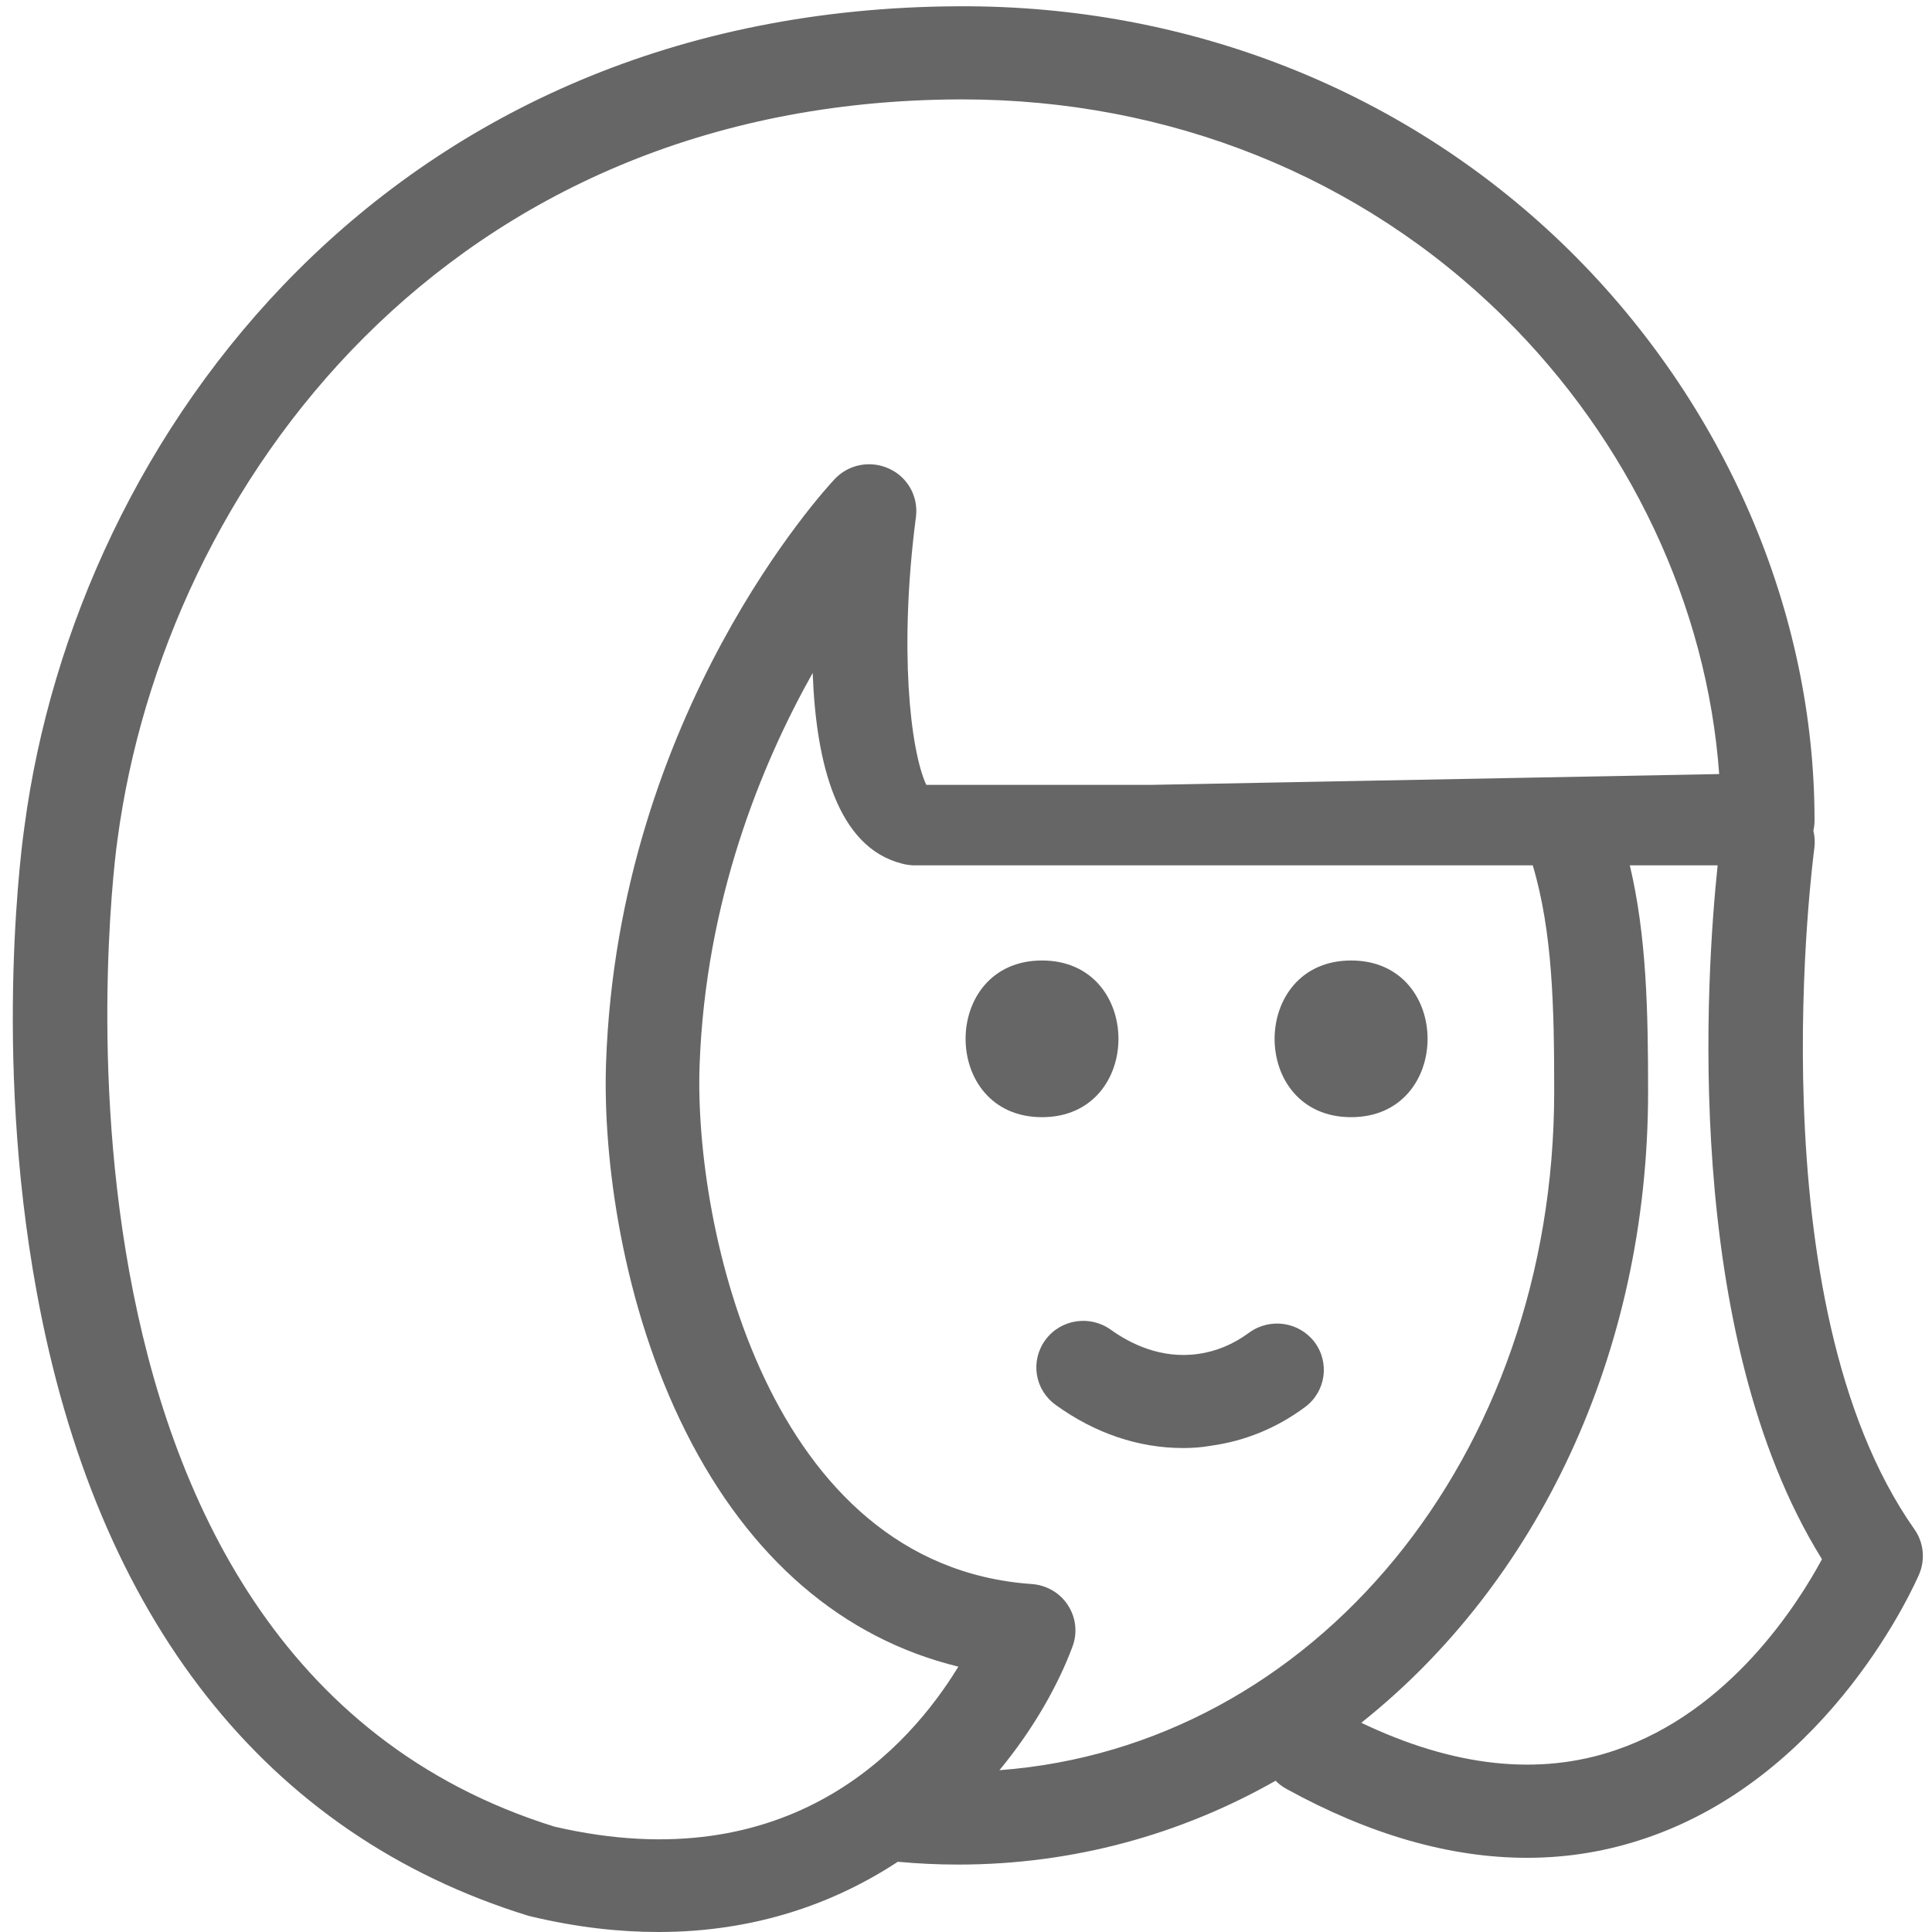 ﻿<?xml version="1.0" encoding="utf-8"?>
<svg version="1.1" xmlns:xlink="http://www.w3.org/1999/xlink" width="20px" height="20px" xmlns="http://www.w3.org/2000/svg">
  <g transform="matrix(1 0 0 1 -288 -391 )">
    <path d="M 9.918 19.302  C 9.711 19.302  9.5 19.292  9.294 19.273  C 8.641 19.702  7.817 20  6.816 20  C 6.405 20  5.968 19.951  5.497 19.839  L 5.466 19.831  C 2.758 18.995  0.997 16.76  0.379 13.37  C -0.079 10.872  0.239 8.651  0.253 8.557  C 0.792 4.487  4.05 0.089  9.924 0.065  C 12.329 0.052  14.582 0.953  16.245 2.591  C 17.858 4.182  18.784 6.331  18.784 8.49  C 18.784 8.527  18.78 8.564  18.772 8.599  C 18.786 8.657  18.79 8.718  18.782 8.781  C 18.776 8.828  18.153 13.469  19.818 15.831  C 19.913 15.966  19.932 16.141  19.868 16.294  C 19.832 16.378  18.963 18.372  17.045 19.026  C 16.642 19.164  16.232 19.232  15.808 19.232  C 15.016 19.232  14.182 18.995  13.316 18.518  C 13.274 18.495  13.237 18.467  13.205 18.434  C 12.226 18.99  11.111 19.302  9.918 19.302  Z M 9.963 1.029  L 9.929 1.029  C 4.639 1.049  1.705 5.016  1.216 8.693  C 1.2 8.781  0.053 17.138  5.739 18.909  C 8.184 19.477  9.421 18.073  9.921 17.253  C 8.724 16.961  7.758 16.133  7.1 14.823  C 6.439 13.508  6.239 11.984  6.274 11  C 6.4 7.38  8.55 5.055  8.642 4.958  C 8.787 4.805  9.013 4.763  9.205 4.852  C 9.397 4.94  9.508 5.141  9.482 5.349  C 9.305 6.706  9.421 7.763  9.589 8.125  L 11.913 8.125  L 17.797 8.013  C 17.671 6.273  16.874 4.57  15.561 3.276  C 14.089 1.826  12.103 1.029  9.963 1.029  Z M 11.103 17.044  C 10.962 17.423  10.712 17.883  10.346 18.325  C 13.6 18.082  16.089 15.083  16.089 11.299  C 16.089 10.431  16.073 9.65  15.867 8.958  L 11.908 8.958  L 9.455 8.958  C 9.416 8.956  9.376 8.951  9.337 8.94  C 8.668 8.771  8.447 7.904  8.413 6.966  C 7.879 7.917  7.303 9.323  7.242 11.031  C 7.184 12.701  7.947 16.208  10.682 16.398  C 10.834 16.409  10.974 16.49  11.055 16.617  C 11.139 16.745  11.155 16.904  11.103 17.044  Z M 17.781 8.958  L 16.872 8.958  C 17.045 9.691  17.061 10.46  17.061 11.302  C 17.061 14.028  15.901 16.396  14.092 17.834  C 15.05 18.292  15.934 18.388  16.726 18.117  C 17.905 17.716  18.605 16.615  18.861 16.141  C 17.403 13.798  17.665 10.058  17.781 8.958  Z M 13.987 9.943  C 12.932 9.943  12.929 11.565  13.987 11.565  C 15.042 11.565  15.042 9.943  13.987 9.943  Z M 12.929 13.797  C 13.145 13.638  13.447 13.682  13.608 13.893  C 13.768 14.107  13.724 14.406  13.511 14.565  C 13.216 14.784  12.889 14.917  12.537 14.966  C 12.437 14.984  12.342 14.99  12.247 14.99  C 11.789 14.99  11.337 14.839  10.929 14.544  C 10.711 14.388  10.663 14.089  10.821 13.872  C 10.979 13.656  11.282 13.609  11.5 13.766  C 11.7 13.909  12.018 14.07  12.403 14.016  C 12.589 13.99  12.766 13.917  12.929 13.797  Z M 10.787 9.943  C 9.732 9.943  9.732 11.565  10.787 11.565  C 11.842 11.565  11.842 9.943  10.787 9.943  Z " fill-rule="nonzero" fill="#666666" stroke="none" transform="matrix(1 0 0 1 288 391 )" />
  </g>
</svg>